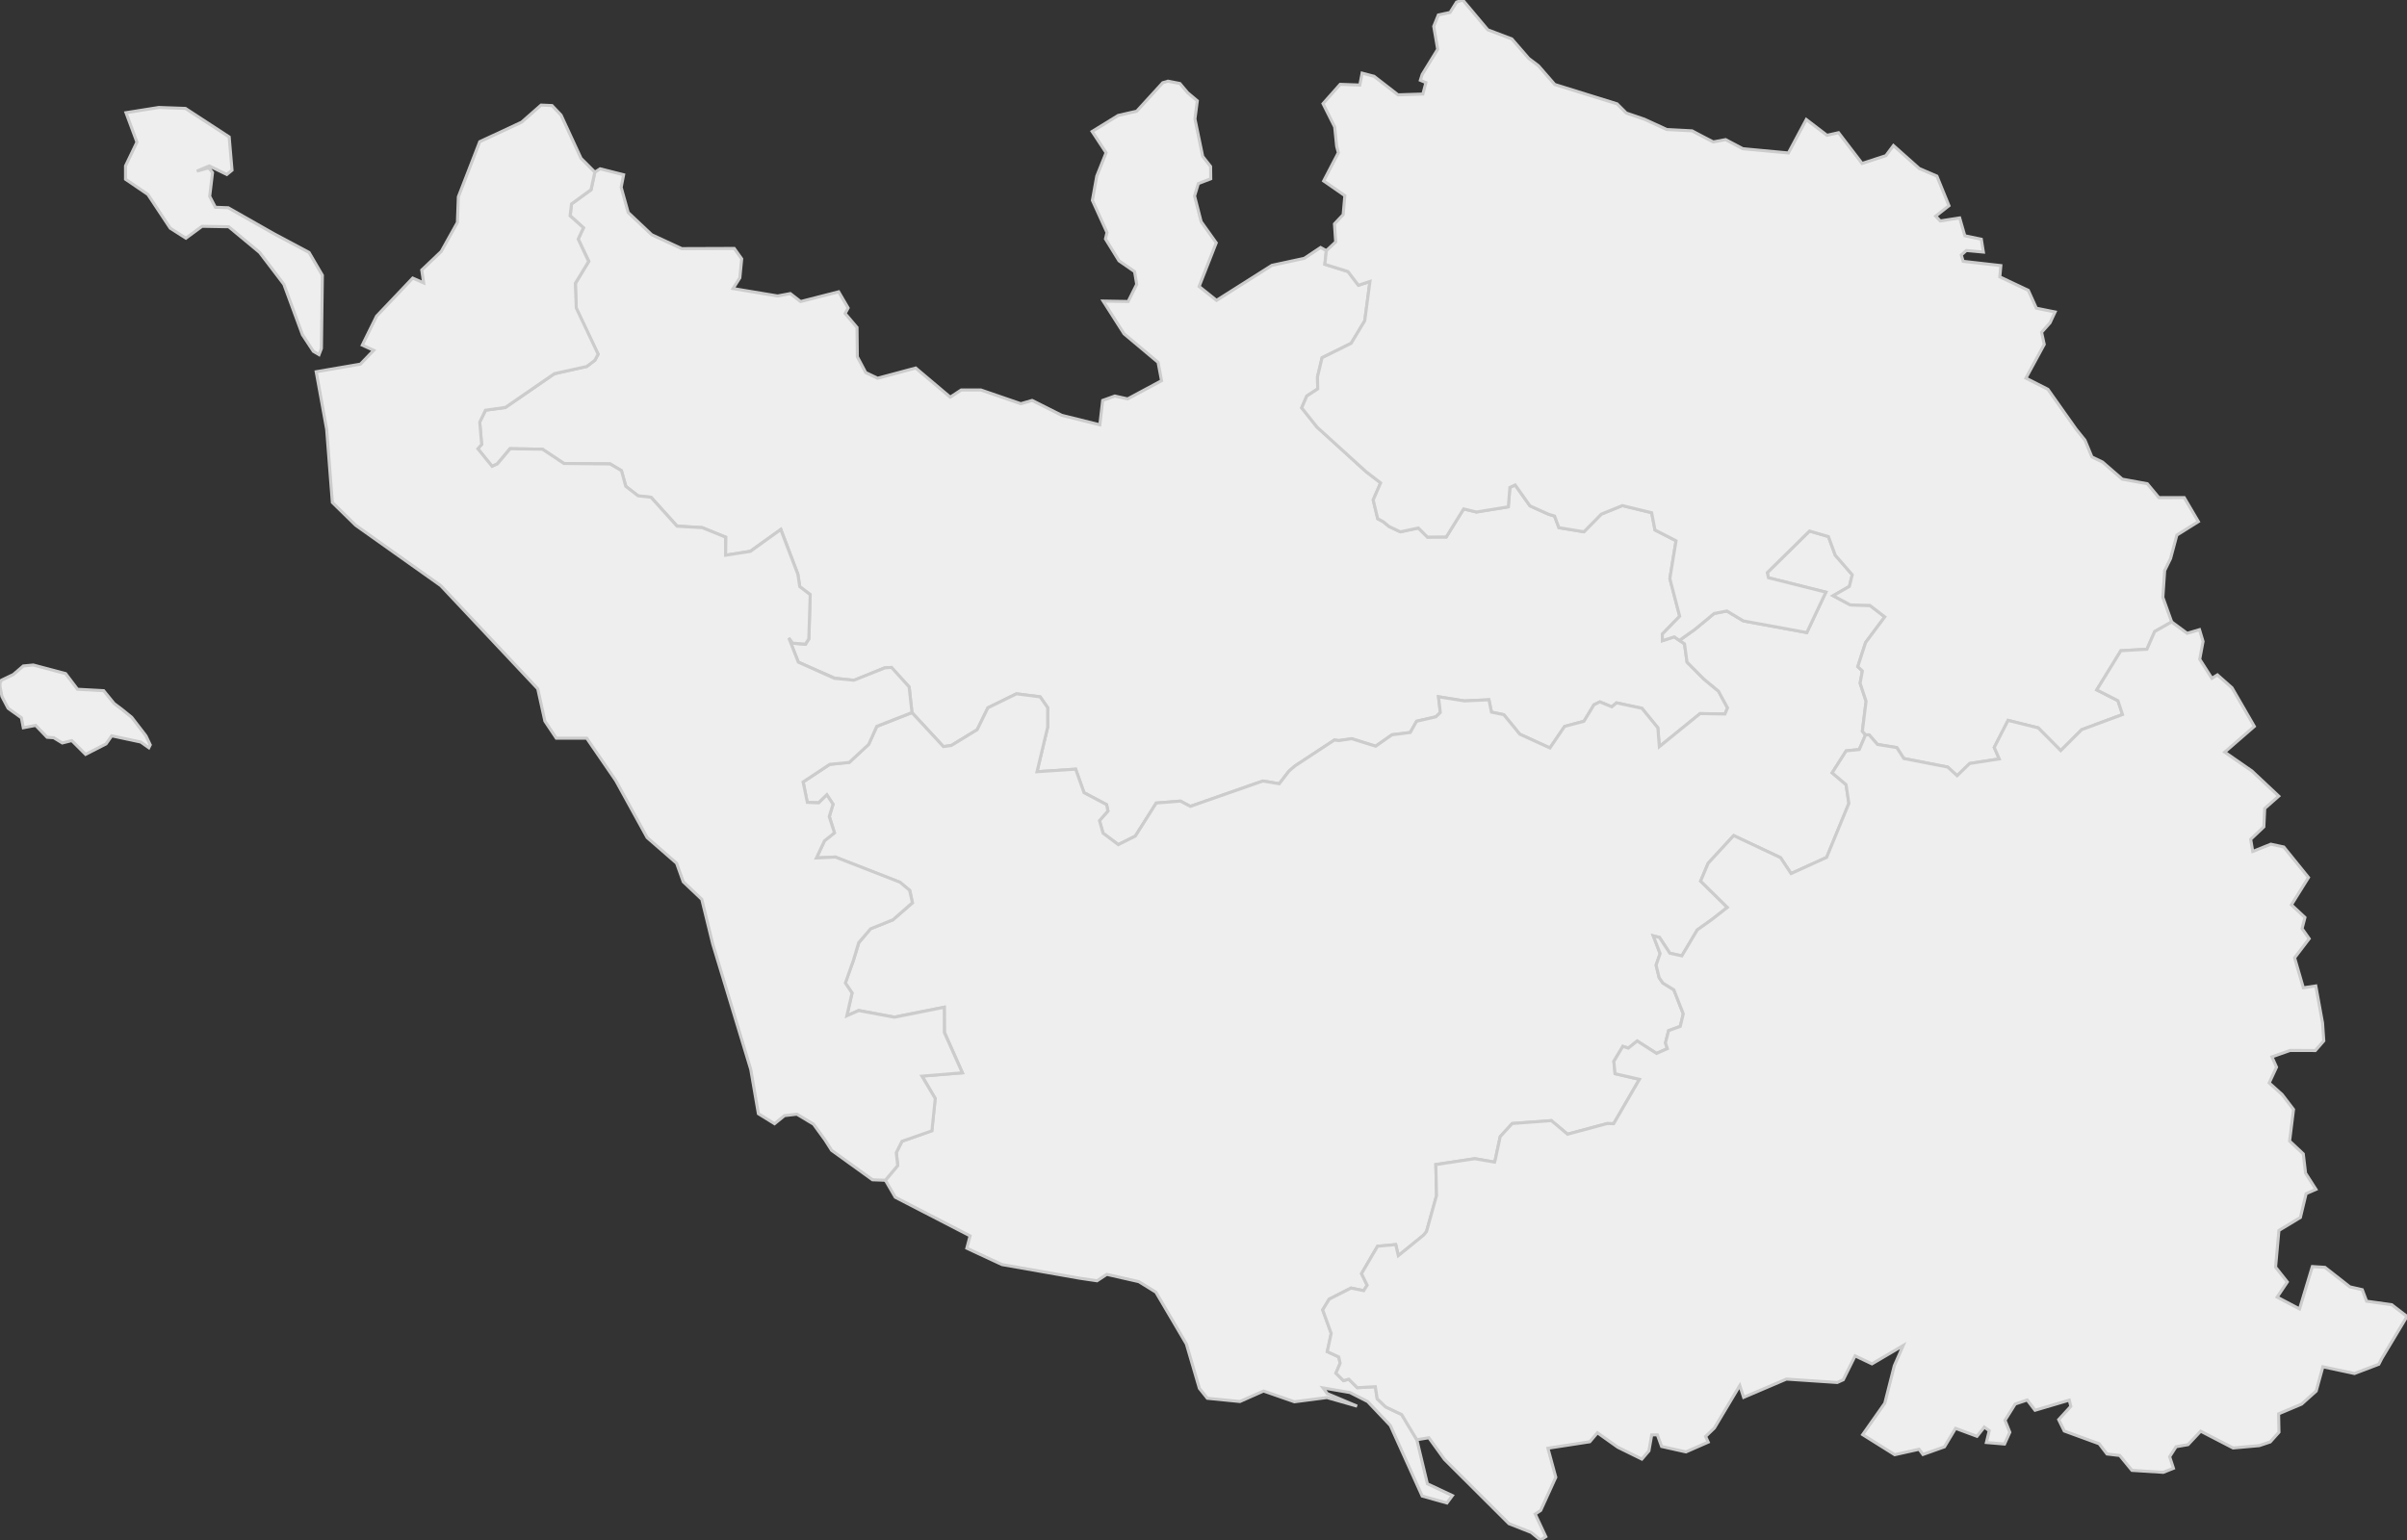 <svg xmlns="http://www.w3.org/2000/svg" version="1.1" xmlns:xlink="http://www.w3.org/1999/xlink" xmlns:svgjs="http://svgjs.dev/svgjs" width="790.992" height="506.265" fill="#eeeeee" stroke="#cccccc" xmlns:sodipodi="http://sodipodi.sourceforge.net/DTD/sodipodi-0.dtd"><rect width="100%" height="100%" fill="#333333" stroke="none"/><path class="circo" id="id-085-01" d="M190.015 78.583L193.512 85.884L189.092 93.176L189.351 101.34L196.525 116.48L195.525 118.377L192.791 120.457L182.138 122.896L166.018 133.994L159.602 134.819L157.631 138.73L158.269 146.04L157.002 147.472L161.67 153.318L163.363 152.521L167.609 147.473L178.263 147.677L185.355 152.397L200.524 152.474L204.196 154.728L205.698 159.93L209.746 163.045L213.978 163.47L222.474 172.903L230.765 173.437L238.507 176.59L238.396 182.538L246.587 181.196L256.625 174.023L262.185 188.692L262.84 192.879L266.218 195.411L265.844 210.006L264.725 211.803L260.515 211.454L259.22 209.777L262.369 217.675L274.282 222.909L280.683 223.658L290.722 219.531L292.897 219.44L298.774 225.828L299.692 234.26L310.025 245.423L312.623 245.067L321.126 239.869L324.644 232.674L334.05 228.072L341.816 229.072L344.291 232.628L344.283 239.018L340.789 253.684L353.483 252.844L356.228 260.567L363.642 264.5L364.096 266.585L361.311 269.756L362.472 273.871L367.497 277.651L373.097 274.844L379.969 263.974L387.923 263.346L391.176 265.074L415.004 256.735L420.39 257.634L423.61 253.458L425.59 251.762L438.525 243.257L439.981 243.456L444.174 242.827L452.079 245.295L457.428 241.548L463.441 240.788L465.535 237.085L471.879 235.632L473.318 234.224L472.731 229.046L481.246 230.406L489.295 230.037L490.125 234.094L494.193 234.942L499.438 241.35L509.347 245.869L514.162 238.785L520.524 237.1L523.815 231.678L525.748 230.731L529.688 232.345L531.219 231.046L539.558 232.826L544.806 239.262L545.29 245.46L558.69 234.576L566.857 234.712L567.707 232.707L564.733 227.199L559.955 223.249L554.406 217.667L553.564 211.644L551.883 210.507L550.185 209.359L546.292 210.609L546.275 208.451L551.98 202.577L548.756 190.208L550.788 177.749L543.864 174.221L542.775 168.539L533.142 166.201L526.239 168.995L520.506 174.814L512.286 173.455L510.861 169.639L508.847 169.025L502.79 166.291L497.919 159.423L496.181 160.239L495.656 166.613L485.191 168.309L480.989 167.293L475.269 176.513L469.099 176.552L466.107 173.57L460.187 174.823L456.491 173.078L454.603 171.519L452.745 170.513L451.263 164.344L453.702 158.726L448.903 155.03L432.784 140.374L427.774 134.062L429.443 130.184L433.03 127.848L432.957 123.905L434.464 117.596L444.026 112.847L448.485 105.448L450.198 92.525L446.406 93.773L442.98 89.265L435.372 86.886L435.864 82.406L433.981 81.355L428.605 84.928L417.981 87.218L399.782 98.741L394.058 94.166L399.684 79.823L394.723 72.866L392.561 64.428L393.797 60.336L397.876 58.766L397.826 54.718L395.237 51.42L392.68 39.087L393.465 33.156L390.275 30.469L387.732 27.442L383.82 26.681L382.111 27.19L373.547 36.555L367.455 37.946L358.897 43.219L363.491 50.205L360.414 57.902L358.979 65.857L363.788 76.447L363.281 78.538L367.718 85.727L372.852 89.283L373.549 93.459L370.733 99.11L362.523 98.966L369.371 109.715L380.571 119.103L381.709 125.145L370.563 131.128L366.362 130.182L362.364 131.624L361.428 139.639L348.92 136.525L339.174 131.627L335.463 132.708L322.337 128.192L315.88 128.193L312.268 130.549L300.923 120.977L288.396 124.335L284.493 122.461L281.739 117.269L281.632 107.647L277.738 103.056L278.713 101.229L275.608 95.921L263.093 99.127L259.712 96.509L255.54 97.296L240.896 94.853L243.128 91.336L243.737 85.082L241.295 81.666L224.037 81.726L214.174 77.16L206.441 69.866L204.128 61.587L204.935 57.445L197.21 55.489L195.497 56.598L194.251 62.403L187.787 67.064L187.412 70.926L191.762 74.911L190.015 78.583z">
      <title id="t463">Première circonscription de Vendée</title>
      <desc id="d463">Cantons de : Challans, Les Essarts, Palluau, Le Poiré-sur-Vie, Rocheservière, La Roche-sur-Yon Nord</desc>
    </path><path class="circo" id="id-085-02" d="M552.696 314.209L548.739 313.339L545.335 308.154L543.319 307.651L545.549 313.456L544.231 317.277L545.246 321.399L546.459 323.153L550.063 325.361L553.161 333.263L552.175 337.398L548.338 338.797L547.304 342.822L547.929 344.717L544.379 346.284L538.015 342.206L535.105 344.543L533.298 343.97L530.352 348.887L530.743 352.949L538.761 354.799L530.289 369.386L528.151 369.338L515.119 372.84L509.823 368.38L496.95 369.326L493.003 373.636L491.348 381.366L491.155 382.016L484.671 380.887L471.846 382.819L472.076 393.01L468.772 404.882L467.804 406.036L459.508 412.779L458.666 409.128L452.698 409.662L447.434 418.664L449.278 422.487L448.135 424.273L443.983 423.419L436.815 427.057L434.666 430.578L437.471 438.328L436.167 444.3L439.941 446.062L440.408 448.108L439.017 451.396L441.488 453.852L443.227 453.361L446.027 456.166L451.965 455.838L452.58 459.797L455.373 462.496L460.611 464.979L465.6 473.275L469.069 487.762L477.296 491.634L475.492 494.062L467.358 491.788L456.885 468.58L449.42 460.704L443.602 457.755L434.779 456.241L436.171 458.107L445.968 462.233L436.055 459.412L425.379 460.802L415.219 457.263L407.464 460.709L396.756 459.65L394.136 456.379L389.867 441.802L379.849 424.77L374.26 421.31L363.716 418.916L360.512 421.025L354.727 420.17L329.278 415.697L317.721 410.317L318.796 406.26L294.205 393.565L290.972 387.993L295.043 383.124L294.535 378.879L296.434 375.158L306.2 371.664L307.301 361.068L303.017 353.703L316.272 352.659L310.371 339.329L310.296 331.09L293.891 334.337L282.175 332.17L278.326 333.874L280.014 326.418L277.744 323.143L280.471 315.589L282.258 309.87L286.109 305.254L293.395 302.384L299.86 296.785L298.984 292.708L295.711 290.062L274.523 281.719L268.337 282.032L270.944 276.346L274.212 273.753L272.535 268.376L273.76 264.375L271.726 261.303L269.019 263.885L265.251 263.818L263.952 257.053L272.676 251.255L279.135 250.568L285.435 244.69L288.137 238.798L299.692 234.26L310.025 245.423L312.623 245.067L321.126 239.869L324.644 232.674L334.05 228.072L341.816 229.072L344.291 232.628L344.283 239.018L340.789 253.684L353.483 252.844L356.228 260.567L363.642 264.5L364.096 266.585L361.311 269.756L362.472 273.871L367.497 277.651L373.097 274.844L379.969 263.974L387.923 263.346L391.176 265.074L415.004 256.735L420.39 257.634L423.61 253.458L425.59 251.762L438.525 243.257L439.981 243.456L444.174 242.827L452.079 245.295L457.428 241.548L463.441 240.788L465.535 237.085L471.879 235.632L473.318 234.224L472.731 229.046L481.246 230.406L489.295 230.037L490.125 234.094L494.193 234.942L499.438 241.35L509.347 245.869L514.162 238.785L520.524 237.1L523.815 231.678L525.748 230.731L529.688 232.345L531.219 231.046L539.558 232.826L544.806 239.262L545.29 245.46L558.69 234.576L566.857 234.712L567.707 232.707L564.733 227.199L559.955 223.249L554.406 217.667L553.564 211.644L551.883 210.507L556.853 206.993L563.302 201.67L567.487 200.854L572.929 204.114L593.756 207.936L600.017 194.658L581.149 189.925L580.762 188.238L594.652 174.566L600.871 176.383L603.104 182.505L608.698 188.938L607.746 192.763L602.418 195.829L608.063 198.85L614.494 199.012L619.377 202.778L613.08 211.219L610.511 219.126L612.01 220.571L611.281 224.593L613.232 230.52L612.015 240.382L613.066 241.569L610.985 246.394L606.702 246.817L602.088 254.048L606.659 257.933L607.585 264.094L600.271 281.84L588.581 287.16L585.123 281.93L569.727 274.674L561.328 283.797L558.865 289.639L567.645 298.282L562.681 302.181L557.769 305.682L552.696 314.209z">
      <title id="t464">Deuxième circonscription de Vendée</title>
      <desc id="d464">Cantons de : Chantonnay, Mareuil-sur-Lay-Dissais, La Mothe-Achard, Moutiers-les-Mauxfaits, La Roche-sur-Yon Sud, Talmont-Saint-Hilaire</desc>
    </path><path class="circo" id="id-085-03" d="M177.812 34.543L171.406 40.168L157.656 46.575L150.625 64.7L150.312 73.137L145 82.668L138.594 88.762L139.219 92.981L135.625 91.418L123.75 103.918L119.062 113.45L122.812 115.168L118.438 119.7L103.906 122.2L107.344 141.106L109.219 165.168L116.875 172.668L144.844 192.512L176.719 226.418L179.062 237.043L182.812 242.668L186.719 242.668L192.812 242.668L202.344 256.575L212.656 275.325L222.344 283.762L224.531 289.856L230.625 295.637L234.219 310.325L246.719 351.575L249.219 366.106L254.531 369.387L257.812 366.731L261.875 366.262L267.344 369.543L271.094 374.7L273.281 378.137L286.719 387.825L290.938 387.981L295 383.137L294.531 378.918L296.406 375.168L306.25 371.731L307.344 361.106L302.969 353.762L316.25 352.668L310.312 339.387L310.312 331.106L293.906 334.387L282.188 332.2L278.281 333.918L280 326.418L277.812 323.137L280.469 315.637L282.188 309.856L286.094 305.325L293.438 302.356L299.844 296.731L298.906 292.668L295.781 290.012L274.531 281.731L268.281 282.043L270.938 276.418L274.219 273.762L272.5 268.45L273.75 264.387L271.719 261.262L269.062 263.918L265.312 263.762L263.906 257.043L272.656 251.262L279.062 250.637L285.469 244.7L288.125 238.762L299.688 234.231L298.75 225.793L292.969 219.387L290.781 219.543L280.625 223.606L274.219 222.981L262.344 217.668L259.219 209.7L260.469 211.418L264.688 211.731L265.781 210.012L266.25 195.481L262.812 192.825L262.188 188.762L256.562 174.075L246.562 181.262L238.438 182.512L238.438 176.575L230.781 173.45L222.5 172.981L213.906 163.45L209.688 162.981L205.625 159.856L204.219 154.7L200.469 152.512L185.312 152.356L178.281 147.668L167.656 147.512L163.438 152.512L161.719 153.293L157.031 147.512L158.281 146.106L157.656 138.762L159.531 134.856L166.094 133.918L182.188 122.825L192.812 120.481L195.469 118.45L196.562 116.418L189.375 101.262L189.062 93.137L193.438 85.95L190 78.606L191.719 74.856L187.344 70.95L187.812 67.043L194.219 62.356L195.469 56.575L190.938 52.043L184.375 37.825L181.406 34.7L177.812 34.543zM52.188 35.325L41.406 37.043L45 46.731L41.25 54.543L41.25 58.918L48.594 63.918L55.938 75.012L61.094 78.293L66.406 74.387L75.156 74.543L85.312 82.981L93.281 93.45L99.375 110.012L102.969 115.481L104.844 116.575L105.625 114.543L105.938 90.481L101.562 82.981L89.844 76.731L75 68.293L70.781 68.137L68.906 64.543L69.844 56.731L68.594 55.168L64.688 56.262L68.75 54.543L74.531 57.356L76.25 55.95L75.312 45.012L60.938 35.637L52.188 35.325zM10.938 218.606L7.656 218.918L4.375 221.731L0.469 223.606L0 224.543L0 225.637L0.625 228.918L1.094 229.856L2.656 232.825L7.031 235.95L7.656 239.231L11.719 238.45L15.469 242.356L17.656 242.512L20.469 244.231L23.594 243.45L28.125 247.981L34.844 244.543L36.719 241.887L46.25 243.918L48.906 245.793L49.375 244.856L47.969 241.887L43.281 235.793L40 233.137L37.5 231.262L34.062 227.043L25.469 226.575L21.562 221.418L10.938 218.606z">
      <title id="t465">Troisième circonscription de Vendée</title>
      <desc id="d465">Cantons de : Beauvoir-sur-Mer, L'Ile-d'Yeu, Noirmoutier-en-l'Ile, Les Sables-d'Olonne, Saint-Gilles-Croix-de-Vie, Saint-Jean-de-Monts</desc>
    </path><path class="circo" id="id-085-04" d="M550.185 209.359L546.292 210.609L546.275 208.451L551.98 202.577L548.756 190.208L550.788 177.749L543.864 174.221L542.775 168.539L533.142 166.201L526.239 168.995L520.506 174.814L512.286 173.455L510.861 169.639L508.847 169.025L502.79 166.291L497.919 159.423L496.181 160.239L495.656 166.613L485.191 168.309L480.989 167.293L475.269 176.513L469.099 176.552L466.107 173.57L460.187 174.823L456.491 173.078L454.603 171.519L452.745 170.513L451.263 164.344L453.702 158.726L448.903 155.03L432.784 140.374L427.774 134.062L429.443 130.184L433.03 127.848L432.957 123.905L434.464 117.596L444.026 112.847L448.485 105.448L450.198 92.525L446.406 93.773L442.98 89.265L435.372 86.886L435.864 82.406L438.929 79.535L438.534 73.594L441.39 70.566L441.947 64.311L434.982 59.479L439.814 50.198L439.256 48.104L438.607 41.733L434.771 34.07L440.407 27.724L446.872 27.95L447.616 24.046L451.553 25.082L459.414 31.173L467.589 30.916L468.585 27.156L466.76 26.384L467.363 24.479L472.453 16.197L471.152 8.645L472.677 4.91L476.526 4.093L478.659 0.685L480.697 0L488.926 9.801L496.827 12.801L502.383 19.208L505.573 21.619L510.922 27.766L531.407 34.134L534.423 37.151L540.362 39.183L547.749 42.578L556.058 43.011L559.146 44.654L563.013 46.657L567.069 45.895L572.74 48.885L587.704 50.286L593.589 39.286L600.389 44.477L604.189 43.622L611.921 53.726L619.74 51.171L622.229 47.844L630.718 55.398L636.502 57.891L640.469 67.618L636.11 71.051L637.615 72.627L643.992 71.638L645.684 77.5L651.105 78.636L651.782 82.863L646.184 82.347L644.522 83.821L645.128 85.901L657.521 87.312L657.181 91.016L666.546 95.439L669.201 101.313L675.345 102.557L673.682 106.121L670.908 109.233L671.783 113.217L665.758 124.308L672.98 127.965L682.216 141.023L685.179 144.712L687.447 150.204L690.955 151.895L697.425 157.511L705.652 159.017L709.461 163.579L717.788 163.566L722.437 171.463L715.359 175.9L713.294 183.613L711.361 187.565L710.765 196.349L713.66 204.438L708.078 207.599L705.522 213.423L696.963 213.909L689.04 226.792L695.993 230.315L697.508 234.886L684.1 239.853L677.204 246.743L669.783 239.261L659.901 236.81L655.355 245.691L656.993 249.481L647.295 250.974L643.15 254.988L640.055 252.153L625.653 249.345L623.313 245.742L616.987 244.718L614.23 241.571L613.066 241.569L612.015 240.382L613.232 230.52L611.281 224.593L612.01 220.571L610.511 219.126L613.08 211.219L619.377 202.778L614.494 199.012L608.063 198.85L602.418 195.829L607.746 192.763L608.698 188.938L603.104 182.505L600.871 176.383L594.652 174.566L580.762 188.238L581.149 189.925L600.017 194.658L593.756 207.936L572.929 204.114L567.487 200.854L563.302 201.67L556.853 206.993L551.883 210.507L550.185 209.359z">
      <title id="t466">Quatrième circonscription de Vendée</title>
      <desc id="d466">Cantons de : Les Herbiers, Montaigu, Mortagne-sur-Sèvre, Pouzauges, Saint-Fulgent</desc>
    </path><path class="circo" id="id-085-05" d="M605.743 453.555L603.757 454.455L587.054 453.339L572.995 459.339L571.733 455.452L563.382 469.427L560.494 472.201L561.359 474.06L554.036 477.275L546.045 475.495L544.64 471.663L542.789 471.687L541.873 476.929L539.553 479.642L531.645 475.752L524.945 470.985L522.44 473.942L508.68 476.068L511.272 485.616L506.315 496.502L504.5 497.709L507.985 505.135L506.238 506.265L503.203 503.75L495.875 500.867L474.684 479.732L469.547 472.621L465.6 473.275L460.611 464.979L455.373 462.496L452.58 459.797L451.965 455.838L446.027 456.166L443.227 453.361L441.488 453.852L439.017 451.396L440.408 448.108L439.941 446.062L436.167 444.3L437.471 438.328L434.666 430.578L436.815 427.057L443.983 423.419L448.135 424.273L449.278 422.487L447.434 418.664L452.698 409.662L458.666 409.128L459.508 412.779L467.804 406.036L468.772 404.882L472.076 393.01L471.846 382.819L484.671 380.887L491.155 382.016L491.348 381.366L493.003 373.636L496.95 369.326L509.823 368.38L515.119 372.84L528.151 369.338L530.289 369.386L538.761 354.799L530.743 352.949L530.352 348.887L533.298 343.97L535.105 344.543L538.015 342.206L544.379 346.284L547.929 344.717L547.304 342.822L548.338 338.797L552.175 337.398L553.161 333.263L550.063 325.361L546.459 323.153L545.246 321.399L544.231 317.277L545.549 313.456L543.319 307.651L545.335 308.154L548.739 313.339L552.696 314.209L557.769 305.682L562.681 302.181L567.645 298.282L558.865 289.639L561.328 283.797L569.727 274.674L585.123 281.93L588.581 287.16L600.271 281.84L607.585 264.094L606.659 257.933L602.088 254.048L606.702 246.817L610.985 246.394L613.066 241.569L614.23 241.571L616.987 244.718L623.313 245.742L625.653 249.345L640.055 252.153L643.15 254.988L647.295 250.974L656.993 249.481L655.355 245.691L659.901 236.81L669.783 239.261L677.204 246.743L684.1 239.853L697.508 234.886L695.993 230.315L689.04 226.792L696.963 213.909L705.522 213.423L708.078 207.599L713.66 204.438L718.746 208.179L722.804 206.987L723.971 210.863L722.873 216.712L726.871 222.968L728.685 221.849L733.483 226.084L740.827 238.783L731.085 247.241L740.017 253.43L748.835 261.708L744.237 265.761L743.953 271.796L739.62 275.904L740.299 279.895L746.24 277.505L750.504 278.424L758.621 288.454L753.016 297.44L757.459 301.601L756.508 305.252L758.849 308.567L754.059 314.852L756.926 324.712L761.025 324.1L763.239 336.265L763.651 342.15L760.877 345.334L752.571 345.31L746.607 347.412L748.117 350.8L745.702 355.978L749.956 359.794L753.704 364.703L752.416 375.089L756.907 379.305L757.663 385.645L761.065 390.966L757.842 392.376L755.956 400.214L748.898 404.475L747.802 416.542L751.659 421.414L748.315 426.391L755.68 430.273L759.879 416.346L764.023 416.606L772.211 423.017L776.296 423.953L777.723 427.738L785.964 428.887L790.992 432.732L782.71 446.542L781.729 448.458L773.726 451.502L763.351 449.289L761.158 457.266L756.364 461.565L748.794 464.76L748.917 470.797L746.051 473.997L742.424 475.214L733.839 475.986L723.186 470.466L719.035 474.889L715.103 475.573L712.996 478.862L714.242 482.663L710.899 483.992L700.602 483.345L696.588 478.456L692.401 477.957L689.825 474.602L678.359 470.406L676.525 466.661L680.52 462.3L680.012 460.26L668.754 463.586L666.184 460.209L662.238 461.539L658.891 466.886L660.471 470.821L658.734 474.689L652.77 474.188L653.708 470.292L652.075 469.129L649.689 472.148L642.642 469.533L638.997 475.6L631.916 478.121L630.659 476.408L622.641 478.195L612.114 471.599L619.381 461.273L622.504 448.965L625.433 442.299L615.172 448.333L609.634 445.707L605.743 453.555z">
      <title id="t467">Cinquième circonscription de Vendée</title>
      <desc id="d467">Cantons de : Chaillé-les-Marais, La Châtaigneraie, Fontenay-le-Comte, L'Hermenault, Luçon, Maillezais, Sainte-Hermine, Saint-Hilaire-des-Loges</desc>
    </path></svg>